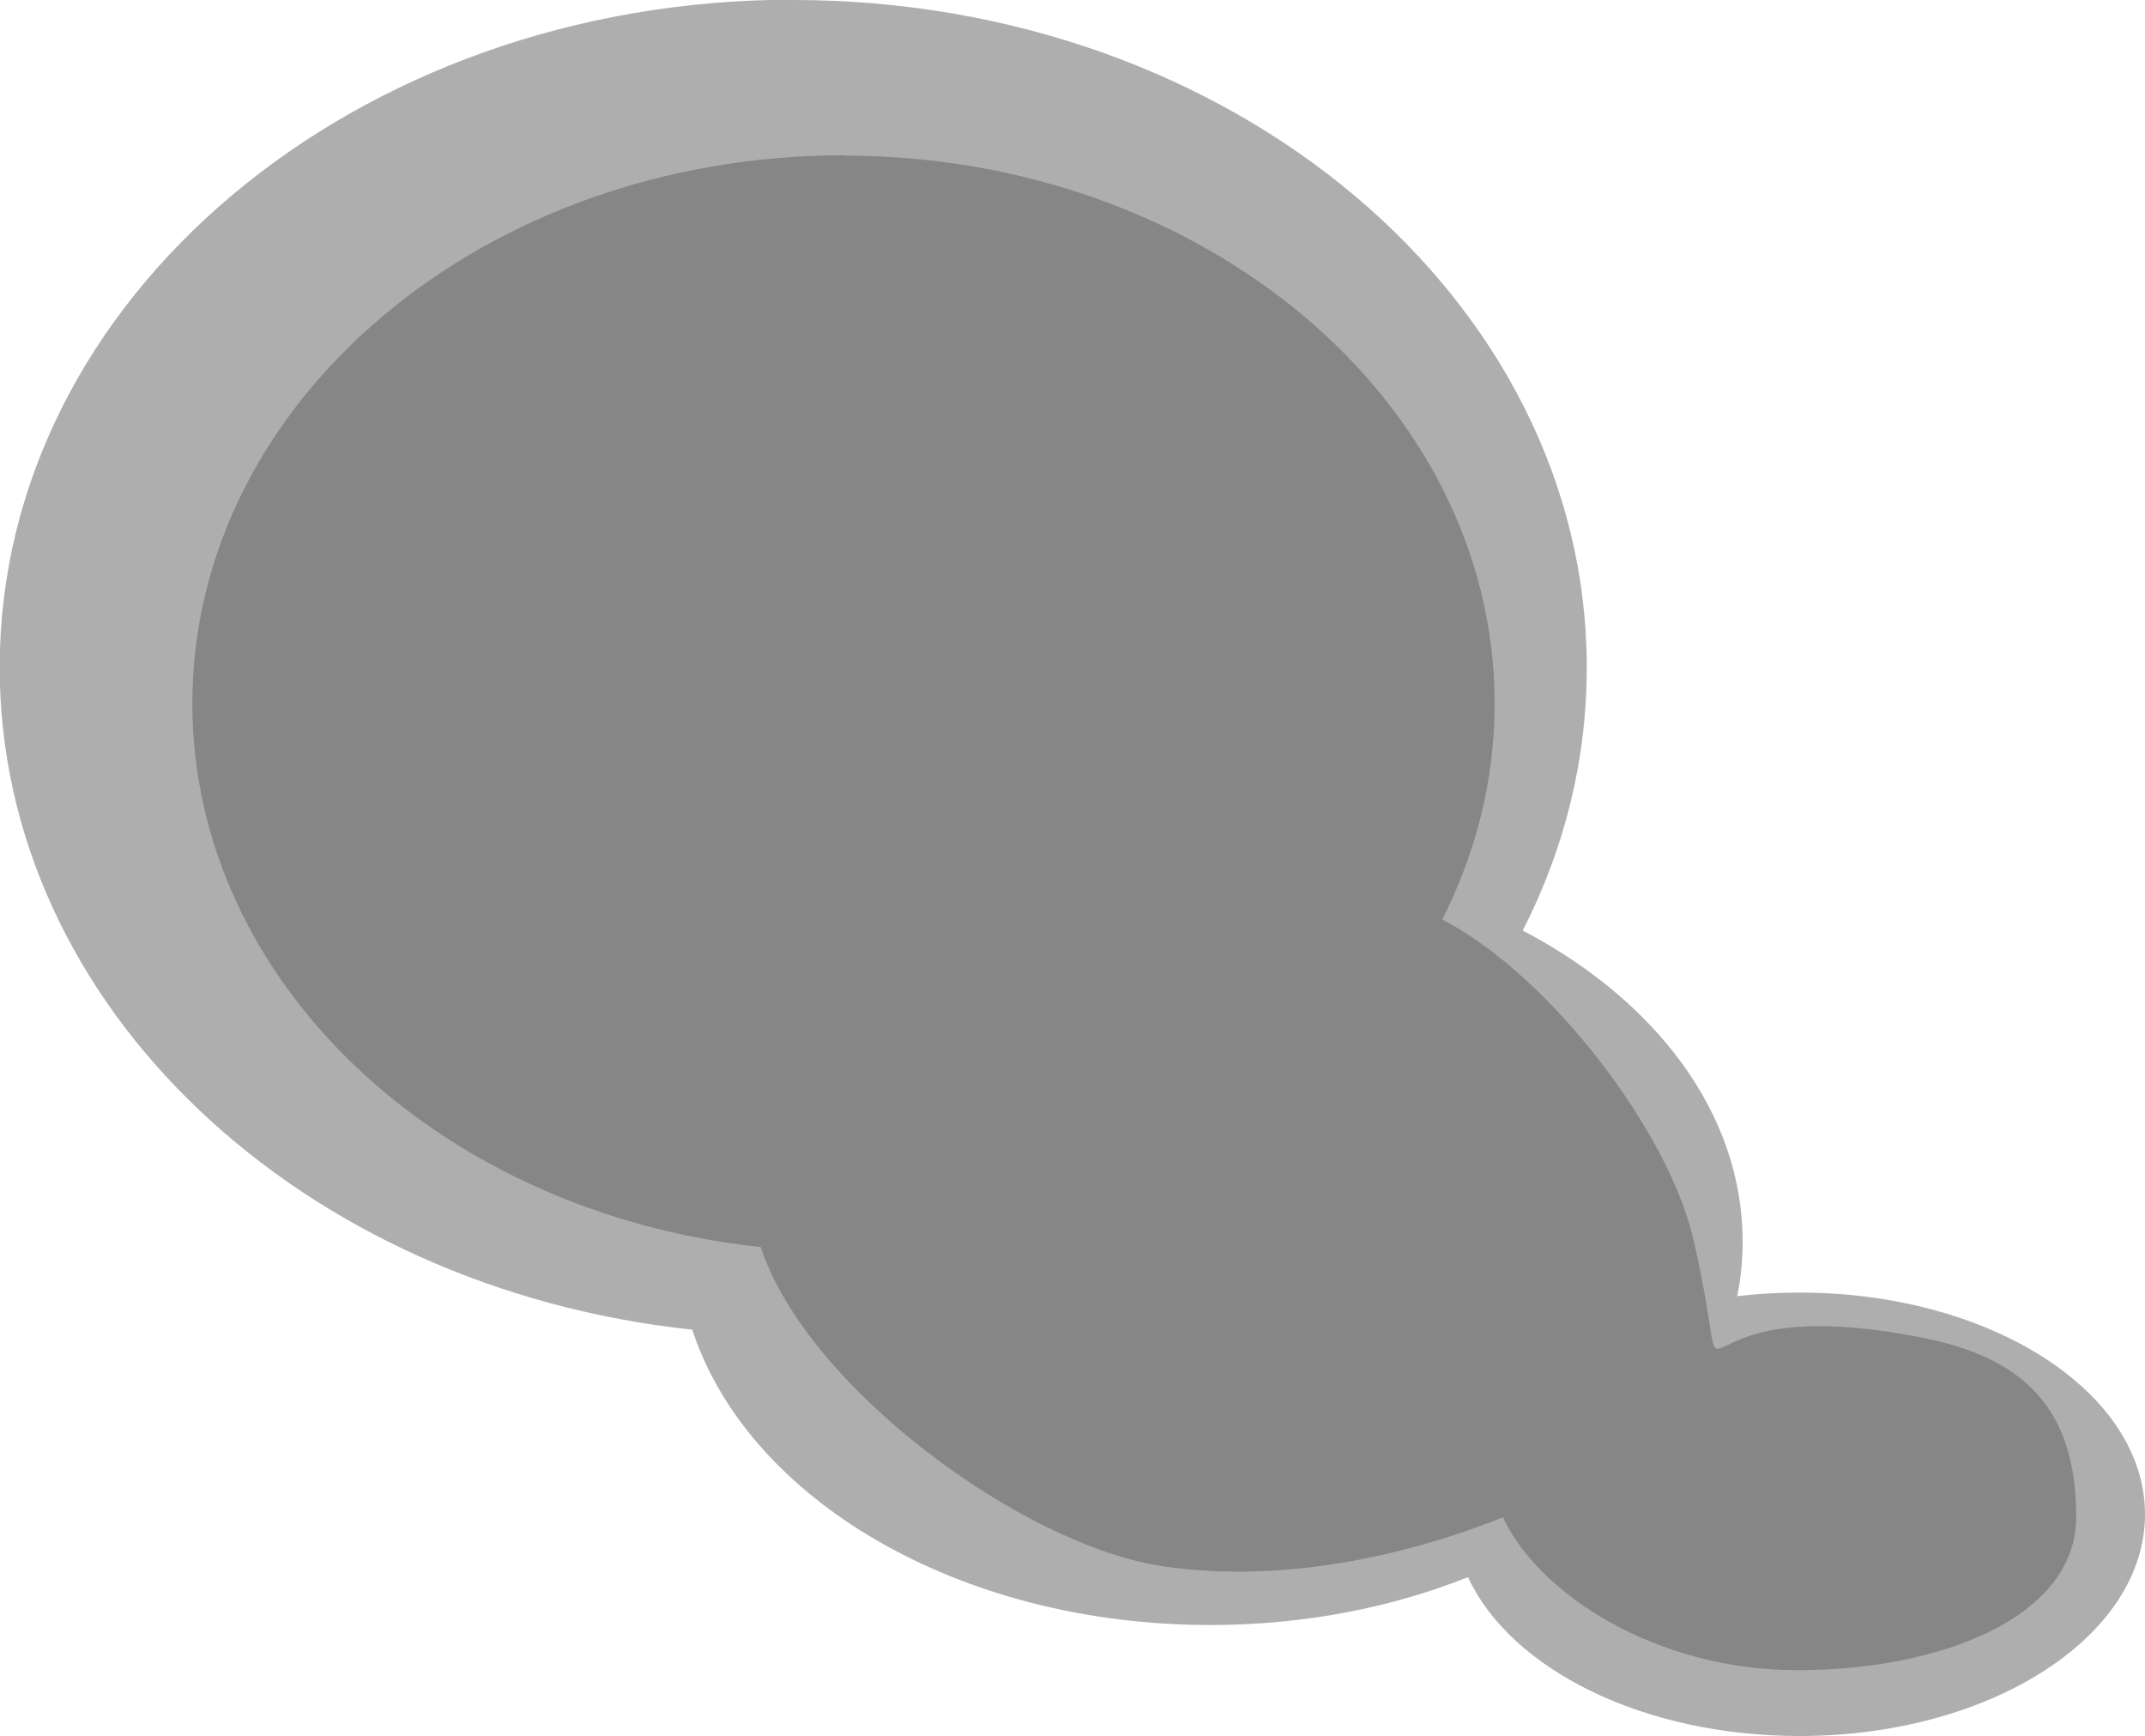 <svg xmlns="http://www.w3.org/2000/svg" xml:space="preserve" version="1.1" style="shape-rendering:geometricPrecision; text-rendering:geometricPrecision; image-rendering:optimizeQuality; fill-rule:evenodd; clip-rule:evenodd"
viewBox="0 0 7170 5803"
 xmlns:xlink="http://www.w3.org/1999/xlink">
 <defs>
  <style type="text/css">
   <![CDATA[
    .fil1 {fill:#868686}
    .fil0 {fill:#aeaeae}
   ]]>
  </style>
 </defs>
 <g id="layer_1">
  <path class="fil0" d="M2652 0c1465,0 2652,999 2652,2231 0,312 -76,609 -214,879 445,233 735,612 735,1039 0,62 -6,123 -18,183 67,-8 137,-12 208,-12 638,0 1155,332 1155,741 0,409 -517,741 -1155,741 -524,0 -966,-224 -1108,-531 -255,102 -549,160 -862,160 -841,0 -1546,-421 -1731,-987 -1305,-139 -2315,-1077 -2315,-2214 0,-1232 1187,-2231 2652,-2231z"/>
  <path class="fil1" d="M2819 520c1202,0 2177,820 2177,1832 0,256 -63,500 -175,721 366,191 757,713 839,1067 162,704 -142,146 776,333 355,72 504,261 504,597 0,336 -455,512 -932,512 -477,0 -868,-259 -984,-511 -210,84 -662,233 -1135,164 -474,-70 -1194,-602 -1346,-1067 -1071,-114 -1900,-884 -1900,-1817 0,-1012 975,-1832 2177,-1832z"/>
 </g>
</svg>